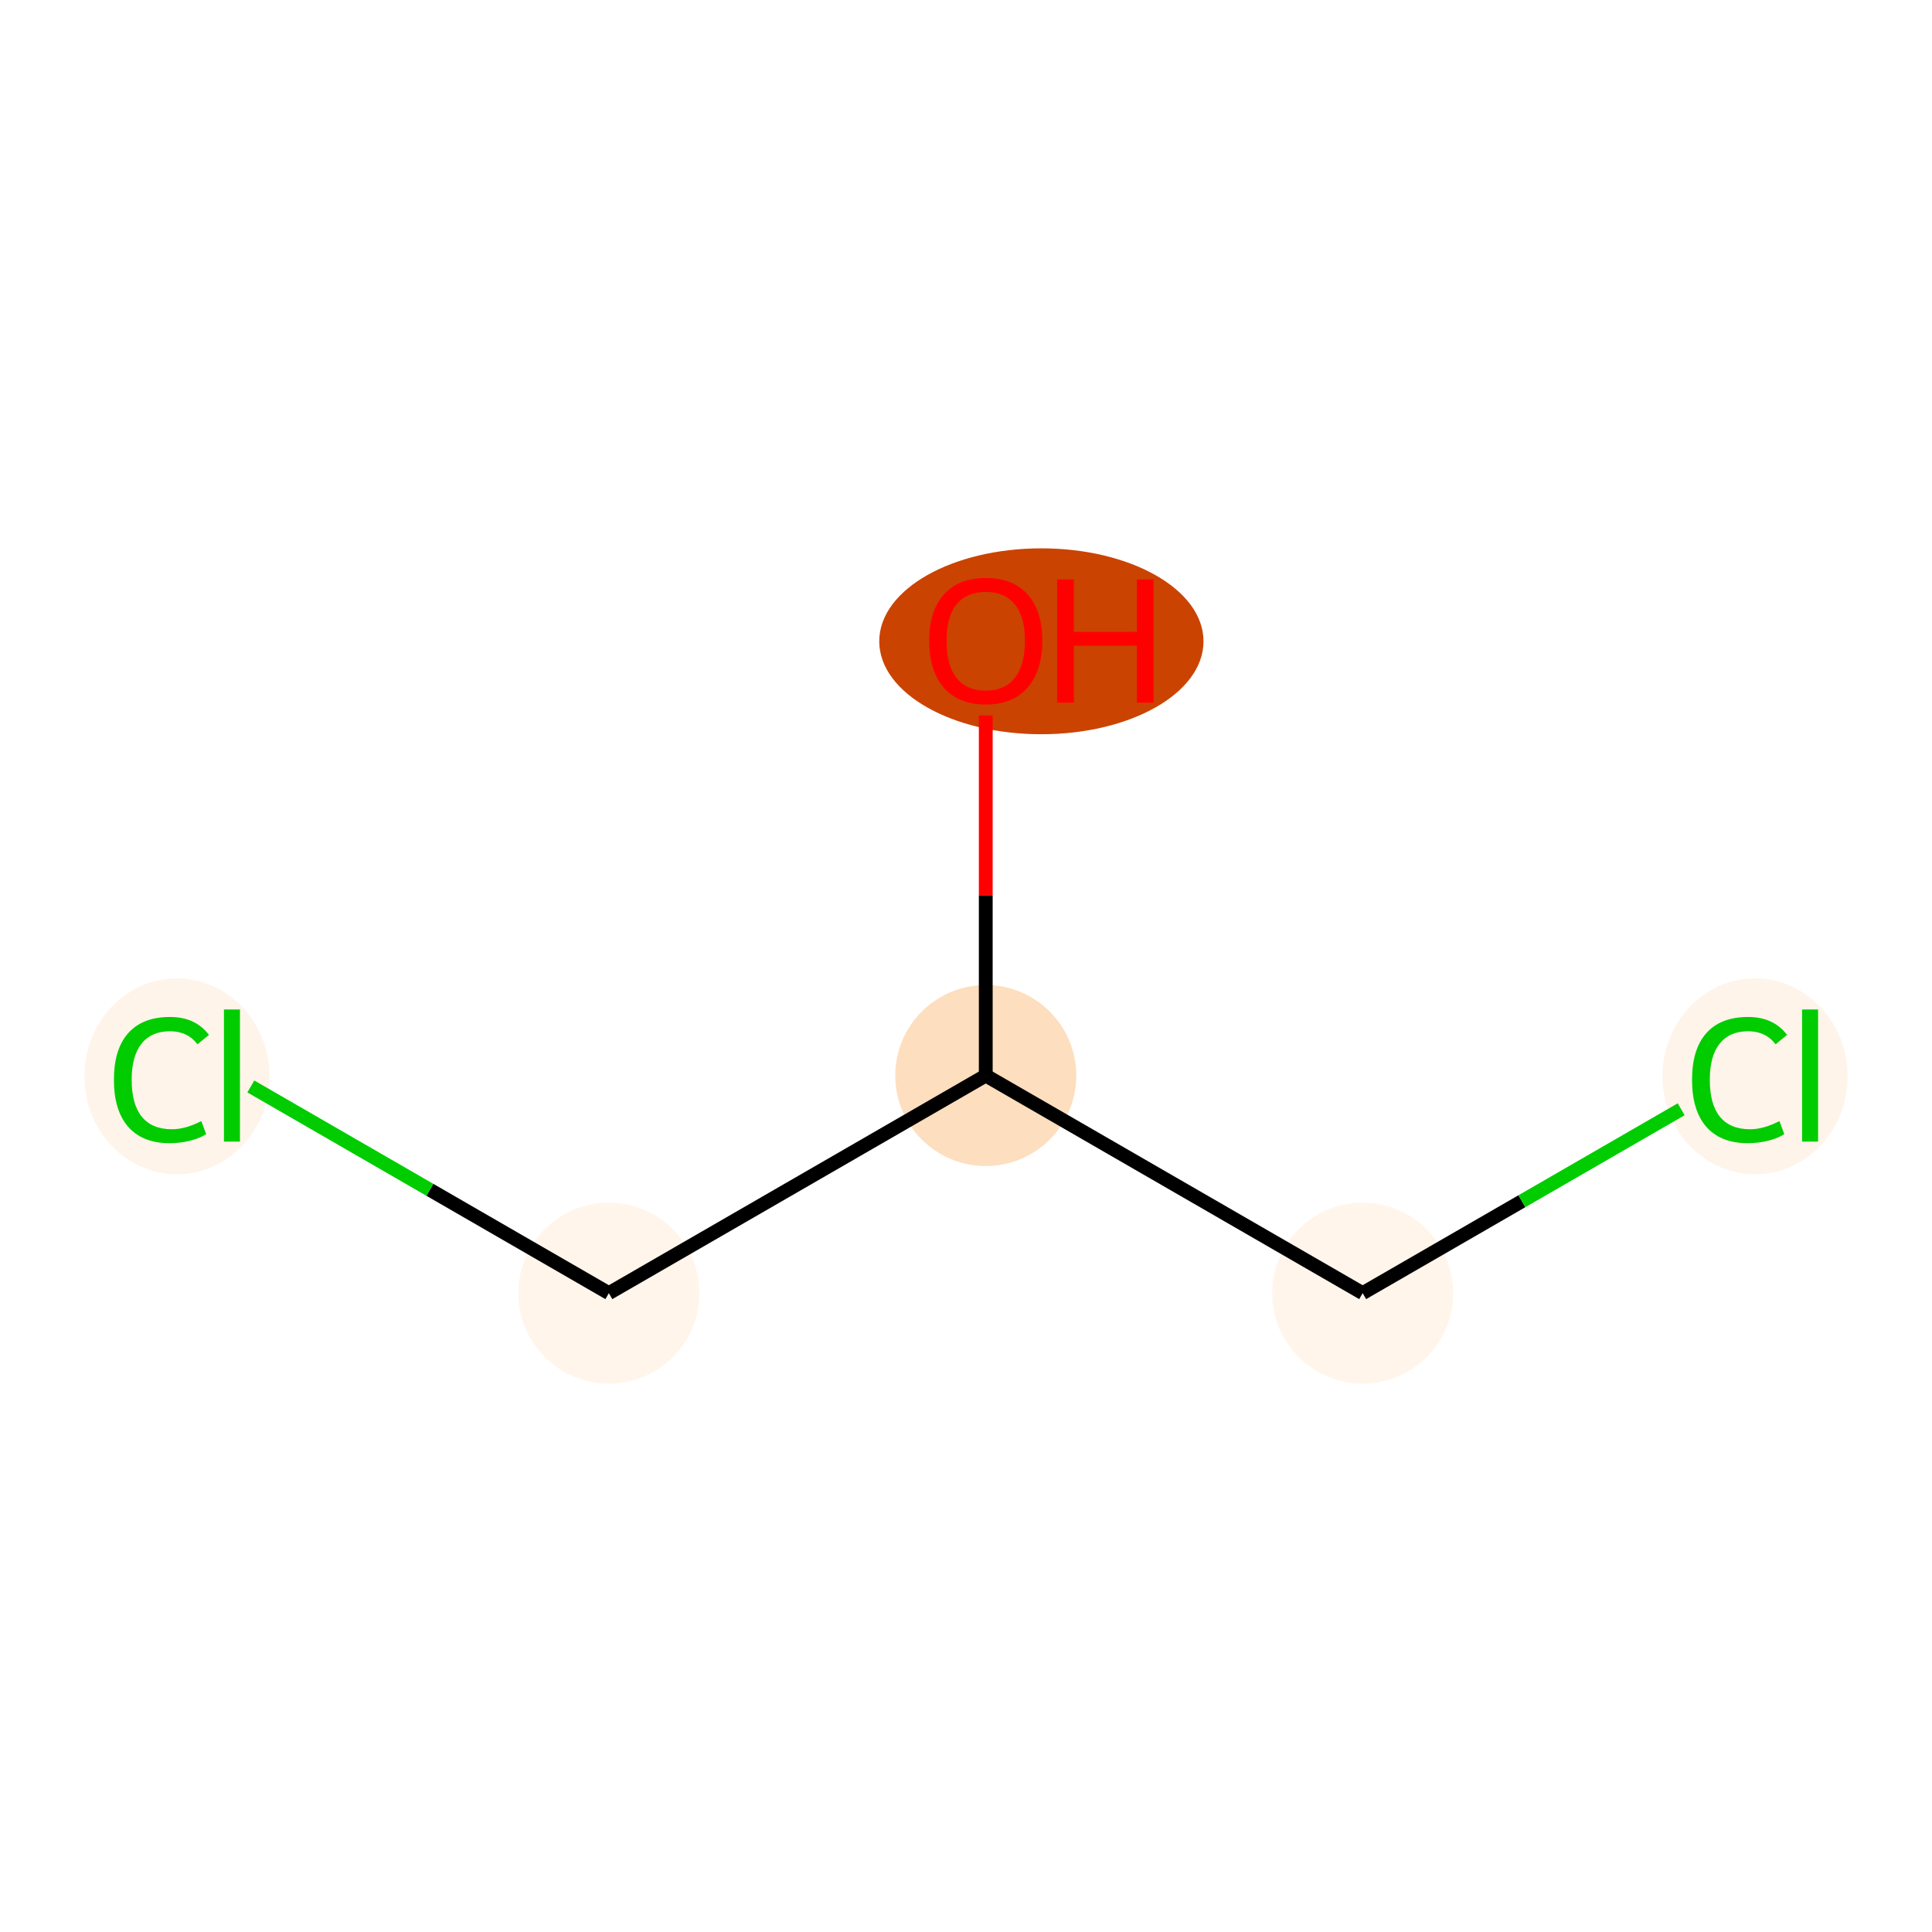 <?xml version='1.0' encoding='iso-8859-1'?>
<svg version='1.1' baseProfile='full'
              xmlns='http://www.w3.org/2000/svg'
                      xmlns:rdkit='http://www.rdkit.org/xml'
                      xmlns:xlink='http://www.w3.org/1999/xlink'
                  xml:space='preserve'
width='280px' height='280px' viewBox='0 0 280 280'>
<!-- END OF HEADER -->
<rect style='opacity:1.0;fill:#FFFFFF;stroke:none' width='280' height='280' x='0' y='0'> </rect>
<ellipse cx='150.924' cy='92.941' rx='22.996' ry='12.97'  style='fill:#CB4301;fill-rule:evenodd;stroke:#CB4301;stroke-width:1.0px;stroke-linecap:butt;stroke-linejoin:miter;stroke-opacity:1' />
<ellipse cx='142.864' cy='155.877' rx='12.615' ry='12.615'  style='fill:#FDDEBE;fill-rule:evenodd;stroke:#FDDEBE;stroke-width:1.0px;stroke-linecap:butt;stroke-linejoin:miter;stroke-opacity:1' />
<ellipse cx='88.24' cy='187.414' rx='12.615' ry='12.615'  style='fill:#FFF5EB;fill-rule:evenodd;stroke:#FFF5EB;stroke-width:1.0px;stroke-linecap:butt;stroke-linejoin:miter;stroke-opacity:1' />
<ellipse cx='25.643' cy='155.99' rx='12.916' ry='13.701'  style='fill:#FEF4EA;fill-rule:evenodd;stroke:#FEF4EA;stroke-width:1.0px;stroke-linecap:butt;stroke-linejoin:miter;stroke-opacity:1' />
<ellipse cx='197.487' cy='187.414' rx='12.615' ry='12.615'  style='fill:#FFF5EB;fill-rule:evenodd;stroke:#FFF5EB;stroke-width:1.0px;stroke-linecap:butt;stroke-linejoin:miter;stroke-opacity:1' />
<ellipse cx='254.357' cy='155.99' rx='12.916' ry='13.701'  style='fill:#FEF4EA;fill-rule:evenodd;stroke:#FEF4EA;stroke-width:1.0px;stroke-linecap:butt;stroke-linejoin:miter;stroke-opacity:1' />
<path class='bond-0 atom-0 atom-1' d='M 142.864,103.689 L 142.864,129.783' style='fill:none;fill-rule:evenodd;stroke:#FF0000;stroke-width:2.0px;stroke-linecap:butt;stroke-linejoin:miter;stroke-opacity:1' />
<path class='bond-0 atom-0 atom-1' d='M 142.864,129.783 L 142.864,155.877' style='fill:none;fill-rule:evenodd;stroke:#000000;stroke-width:2.0px;stroke-linecap:butt;stroke-linejoin:miter;stroke-opacity:1' />
<path class='bond-1 atom-1 atom-2' d='M 142.864,155.877 L 88.24,187.414' style='fill:none;fill-rule:evenodd;stroke:#000000;stroke-width:2.0px;stroke-linecap:butt;stroke-linejoin:miter;stroke-opacity:1' />
<path class='bond-3 atom-1 atom-4' d='M 142.864,155.877 L 197.487,187.414' style='fill:none;fill-rule:evenodd;stroke:#000000;stroke-width:2.0px;stroke-linecap:butt;stroke-linejoin:miter;stroke-opacity:1' />
<path class='bond-2 atom-2 atom-3' d='M 88.24,187.414 L 62.297,172.435' style='fill:none;fill-rule:evenodd;stroke:#000000;stroke-width:2.0px;stroke-linecap:butt;stroke-linejoin:miter;stroke-opacity:1' />
<path class='bond-2 atom-2 atom-3' d='M 62.297,172.435 L 36.353,157.457' style='fill:none;fill-rule:evenodd;stroke:#00CC00;stroke-width:2.0px;stroke-linecap:butt;stroke-linejoin:miter;stroke-opacity:1' />
<path class='bond-4 atom-4 atom-5' d='M 197.487,187.414 L 220.567,174.089' style='fill:none;fill-rule:evenodd;stroke:#000000;stroke-width:2.0px;stroke-linecap:butt;stroke-linejoin:miter;stroke-opacity:1' />
<path class='bond-4 atom-4 atom-5' d='M 220.567,174.089 L 243.647,160.764' style='fill:none;fill-rule:evenodd;stroke:#00CC00;stroke-width:2.0px;stroke-linecap:butt;stroke-linejoin:miter;stroke-opacity:1' />
<path  class='atom-0' d='M 134.664 92.853
Q 134.664 88.564, 136.783 86.167
Q 138.903 83.77, 142.864 83.77
Q 146.825 83.77, 148.944 86.167
Q 151.063 88.564, 151.063 92.853
Q 151.063 97.192, 148.919 99.665
Q 146.774 102.112, 142.864 102.112
Q 138.928 102.112, 136.783 99.665
Q 134.664 97.218, 134.664 92.853
M 142.864 100.094
Q 145.588 100.094, 147.052 98.277
Q 148.54 96.436, 148.54 92.853
Q 148.54 89.346, 147.052 87.58
Q 145.588 85.789, 142.864 85.789
Q 140.139 85.789, 138.65 87.555
Q 137.187 89.321, 137.187 92.853
Q 137.187 96.461, 138.65 98.277
Q 140.139 100.094, 142.864 100.094
' fill='#FF0000'/>
<path  class='atom-0' d='M 153.208 83.972
L 155.63 83.972
L 155.63 91.566
L 164.763 91.566
L 164.763 83.972
L 167.185 83.972
L 167.185 101.835
L 164.763 101.835
L 164.763 93.585
L 155.63 93.585
L 155.63 101.835
L 153.208 101.835
L 153.208 83.972
' fill='#FF0000'/>
<path  class='atom-3' d='M 16.51 156.495
Q 16.51 152.054, 18.579 149.733
Q 20.673 147.387, 24.634 147.387
Q 28.318 147.387, 30.286 149.985
L 28.621 151.348
Q 27.183 149.456, 24.634 149.456
Q 21.935 149.456, 20.497 151.272
Q 19.084 153.063, 19.084 156.495
Q 19.084 160.027, 20.547 161.843
Q 22.036 163.66, 24.912 163.66
Q 26.88 163.66, 29.176 162.474
L 29.882 164.366
Q 28.948 164.972, 27.536 165.325
Q 26.123 165.678, 24.559 165.678
Q 20.673 165.678, 18.579 163.307
Q 16.51 160.935, 16.51 156.495
' fill='#00CC00'/>
<path  class='atom-3' d='M 32.456 146.302
L 34.777 146.302
L 34.777 165.451
L 32.456 165.451
L 32.456 146.302
' fill='#00CC00'/>
<path  class='atom-5' d='M 245.223 156.495
Q 245.223 152.054, 247.292 149.733
Q 249.386 147.387, 253.347 147.387
Q 257.031 147.387, 258.999 149.985
L 257.334 151.348
Q 255.896 149.456, 253.347 149.456
Q 250.648 149.456, 249.21 151.272
Q 247.797 153.063, 247.797 156.495
Q 247.797 160.027, 249.26 161.843
Q 250.749 163.66, 253.625 163.66
Q 255.593 163.66, 257.889 162.474
L 258.595 164.366
Q 257.662 164.972, 256.249 165.325
Q 254.836 165.678, 253.272 165.678
Q 249.386 165.678, 247.292 163.307
Q 245.223 160.935, 245.223 156.495
' fill='#00CC00'/>
<path  class='atom-5' d='M 261.169 146.302
L 263.49 146.302
L 263.49 165.451
L 261.169 165.451
L 261.169 146.302
' fill='#00CC00'/>
</svg>

